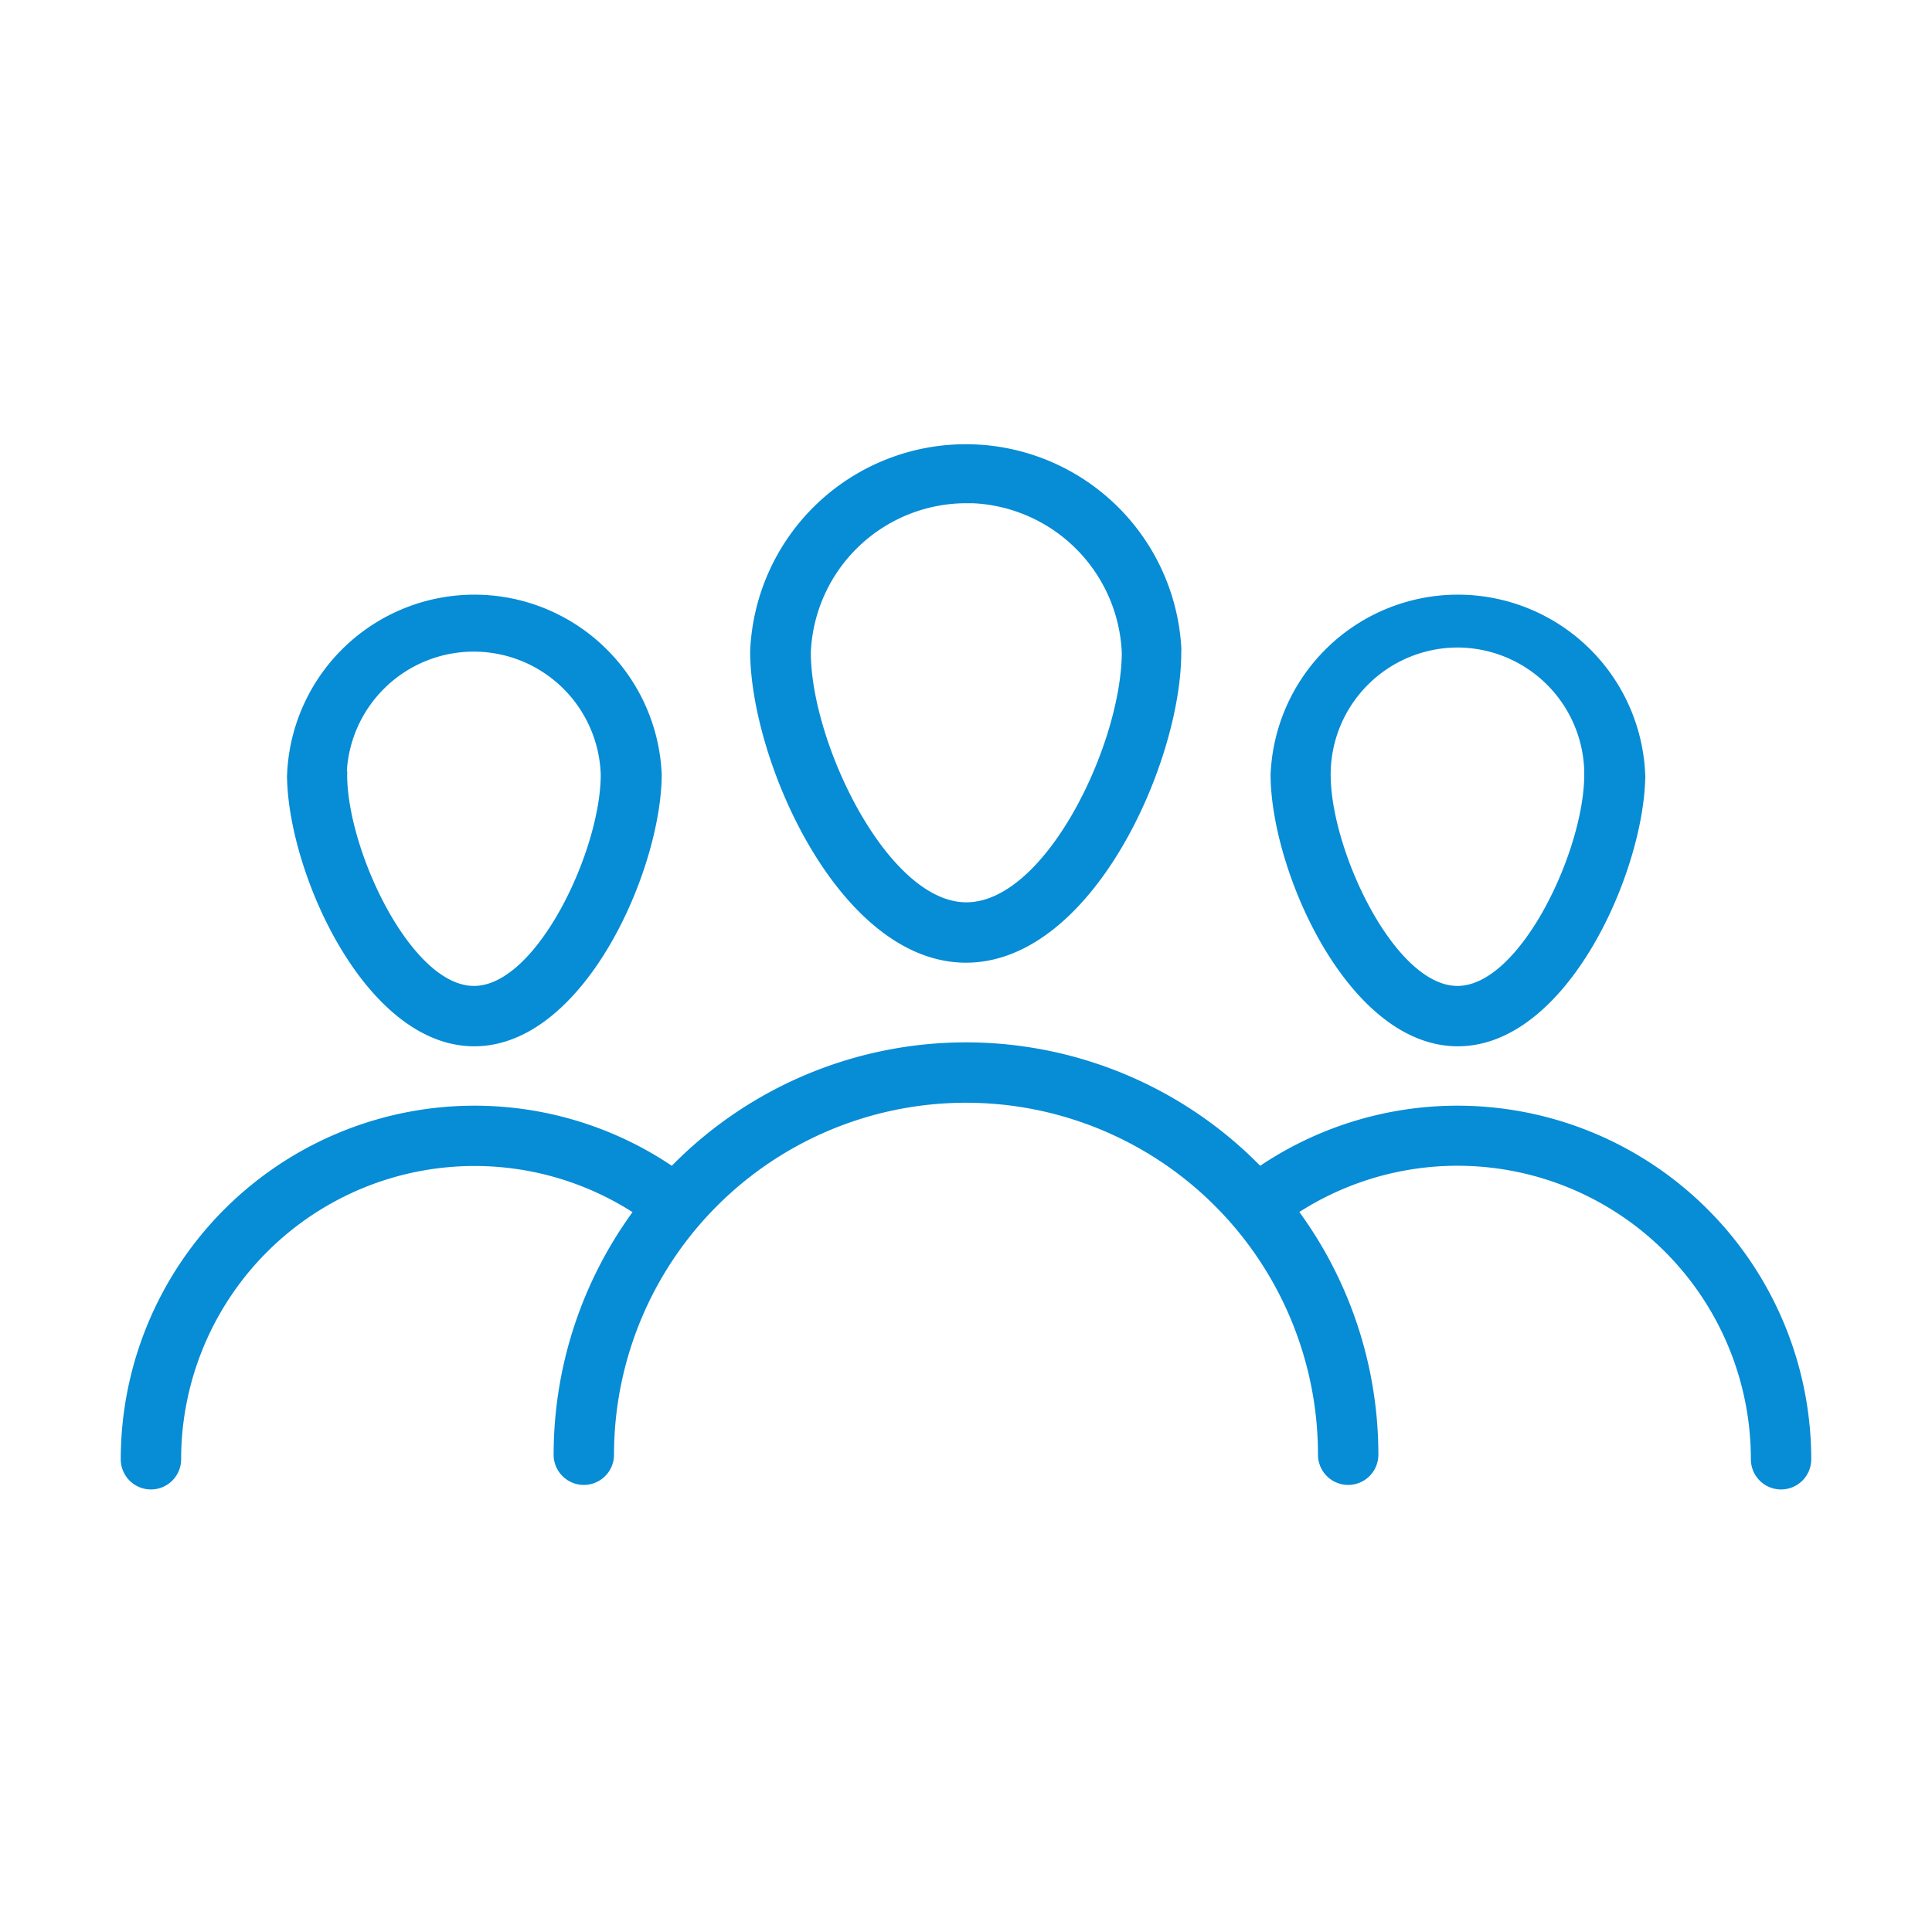 <svg id="Layer_1" data-name="Layer 1" xmlns="http://www.w3.org/2000/svg" viewBox="0 0 64 64"><defs><style>.cls-1{fill:#078cd6;}</style></defs><title>icons-new</title><path class="cls-1" d="M32,31.89c-4.2,0-7.15-6.7-7.15-10.32a7.15,7.15,0,0,1,14.28-.15.92.92,0,0,1,0,.17C39.15,25.2,36.2,31.89,32,31.89Zm0-15.22a5.16,5.16,0,0,0-5.14,4.94c0,3,2.55,8.28,5.15,8.28s5.09-5.13,5.15-8.19c0,0,0-.06,0-.09a5.18,5.18,0,0,0-4.94-4.94Z"/><path class="cls-1" d="M44.66,49.19a1,1,0,0,1-1-1,11.66,11.66,0,0,0-23.32,0,1,1,0,0,1-2,0,13.66,13.66,0,0,1,27.32,0A1,1,0,0,1,44.66,49.19Z"/><path class="cls-1" d="M48.29,34.66c-3.64,0-6.2-5.84-6.2-9a6.21,6.21,0,0,1,12.41,0,1,1,0,0,1,0,.15C54.41,29,51.88,34.66,48.29,34.66Zm0-13.21a4.21,4.21,0,0,0-4.21,4.21c0,2.51,2.12,7,4.2,7s4.2-4.49,4.2-7a1,1,0,0,1,0-.13A4.21,4.21,0,0,0,48.29,21.45Z"/><path class="cls-1" d="M59,49.34h0a1,1,0,0,1-1-1,9.72,9.72,0,0,0-15.59-7.75A1,1,0,1,1,41.21,39,11.72,11.72,0,0,1,60,48.34,1,1,0,0,1,59,49.34Z"/><path class="cls-1" d="M15.71,34.66c-3.58,0-6.12-5.65-6.2-8.85a1,1,0,0,1,0-.15,6.21,6.21,0,0,1,12.41,0C21.91,28.82,19.35,34.66,15.71,34.66ZM11.5,25.53a1.05,1.05,0,0,1,0,.13c0,2.51,2.12,7,4.2,7s4.2-4.49,4.2-7a4.21,4.21,0,0,0-8.41-.12Z"/><path class="cls-1" d="M5,49.34a1,1,0,0,1-1-1A11.72,11.72,0,0,1,22.79,39a1,1,0,1,1-1.21,1.59A9.72,9.72,0,0,0,6,48.34,1,1,0,0,1,5,49.34Z"/></svg>